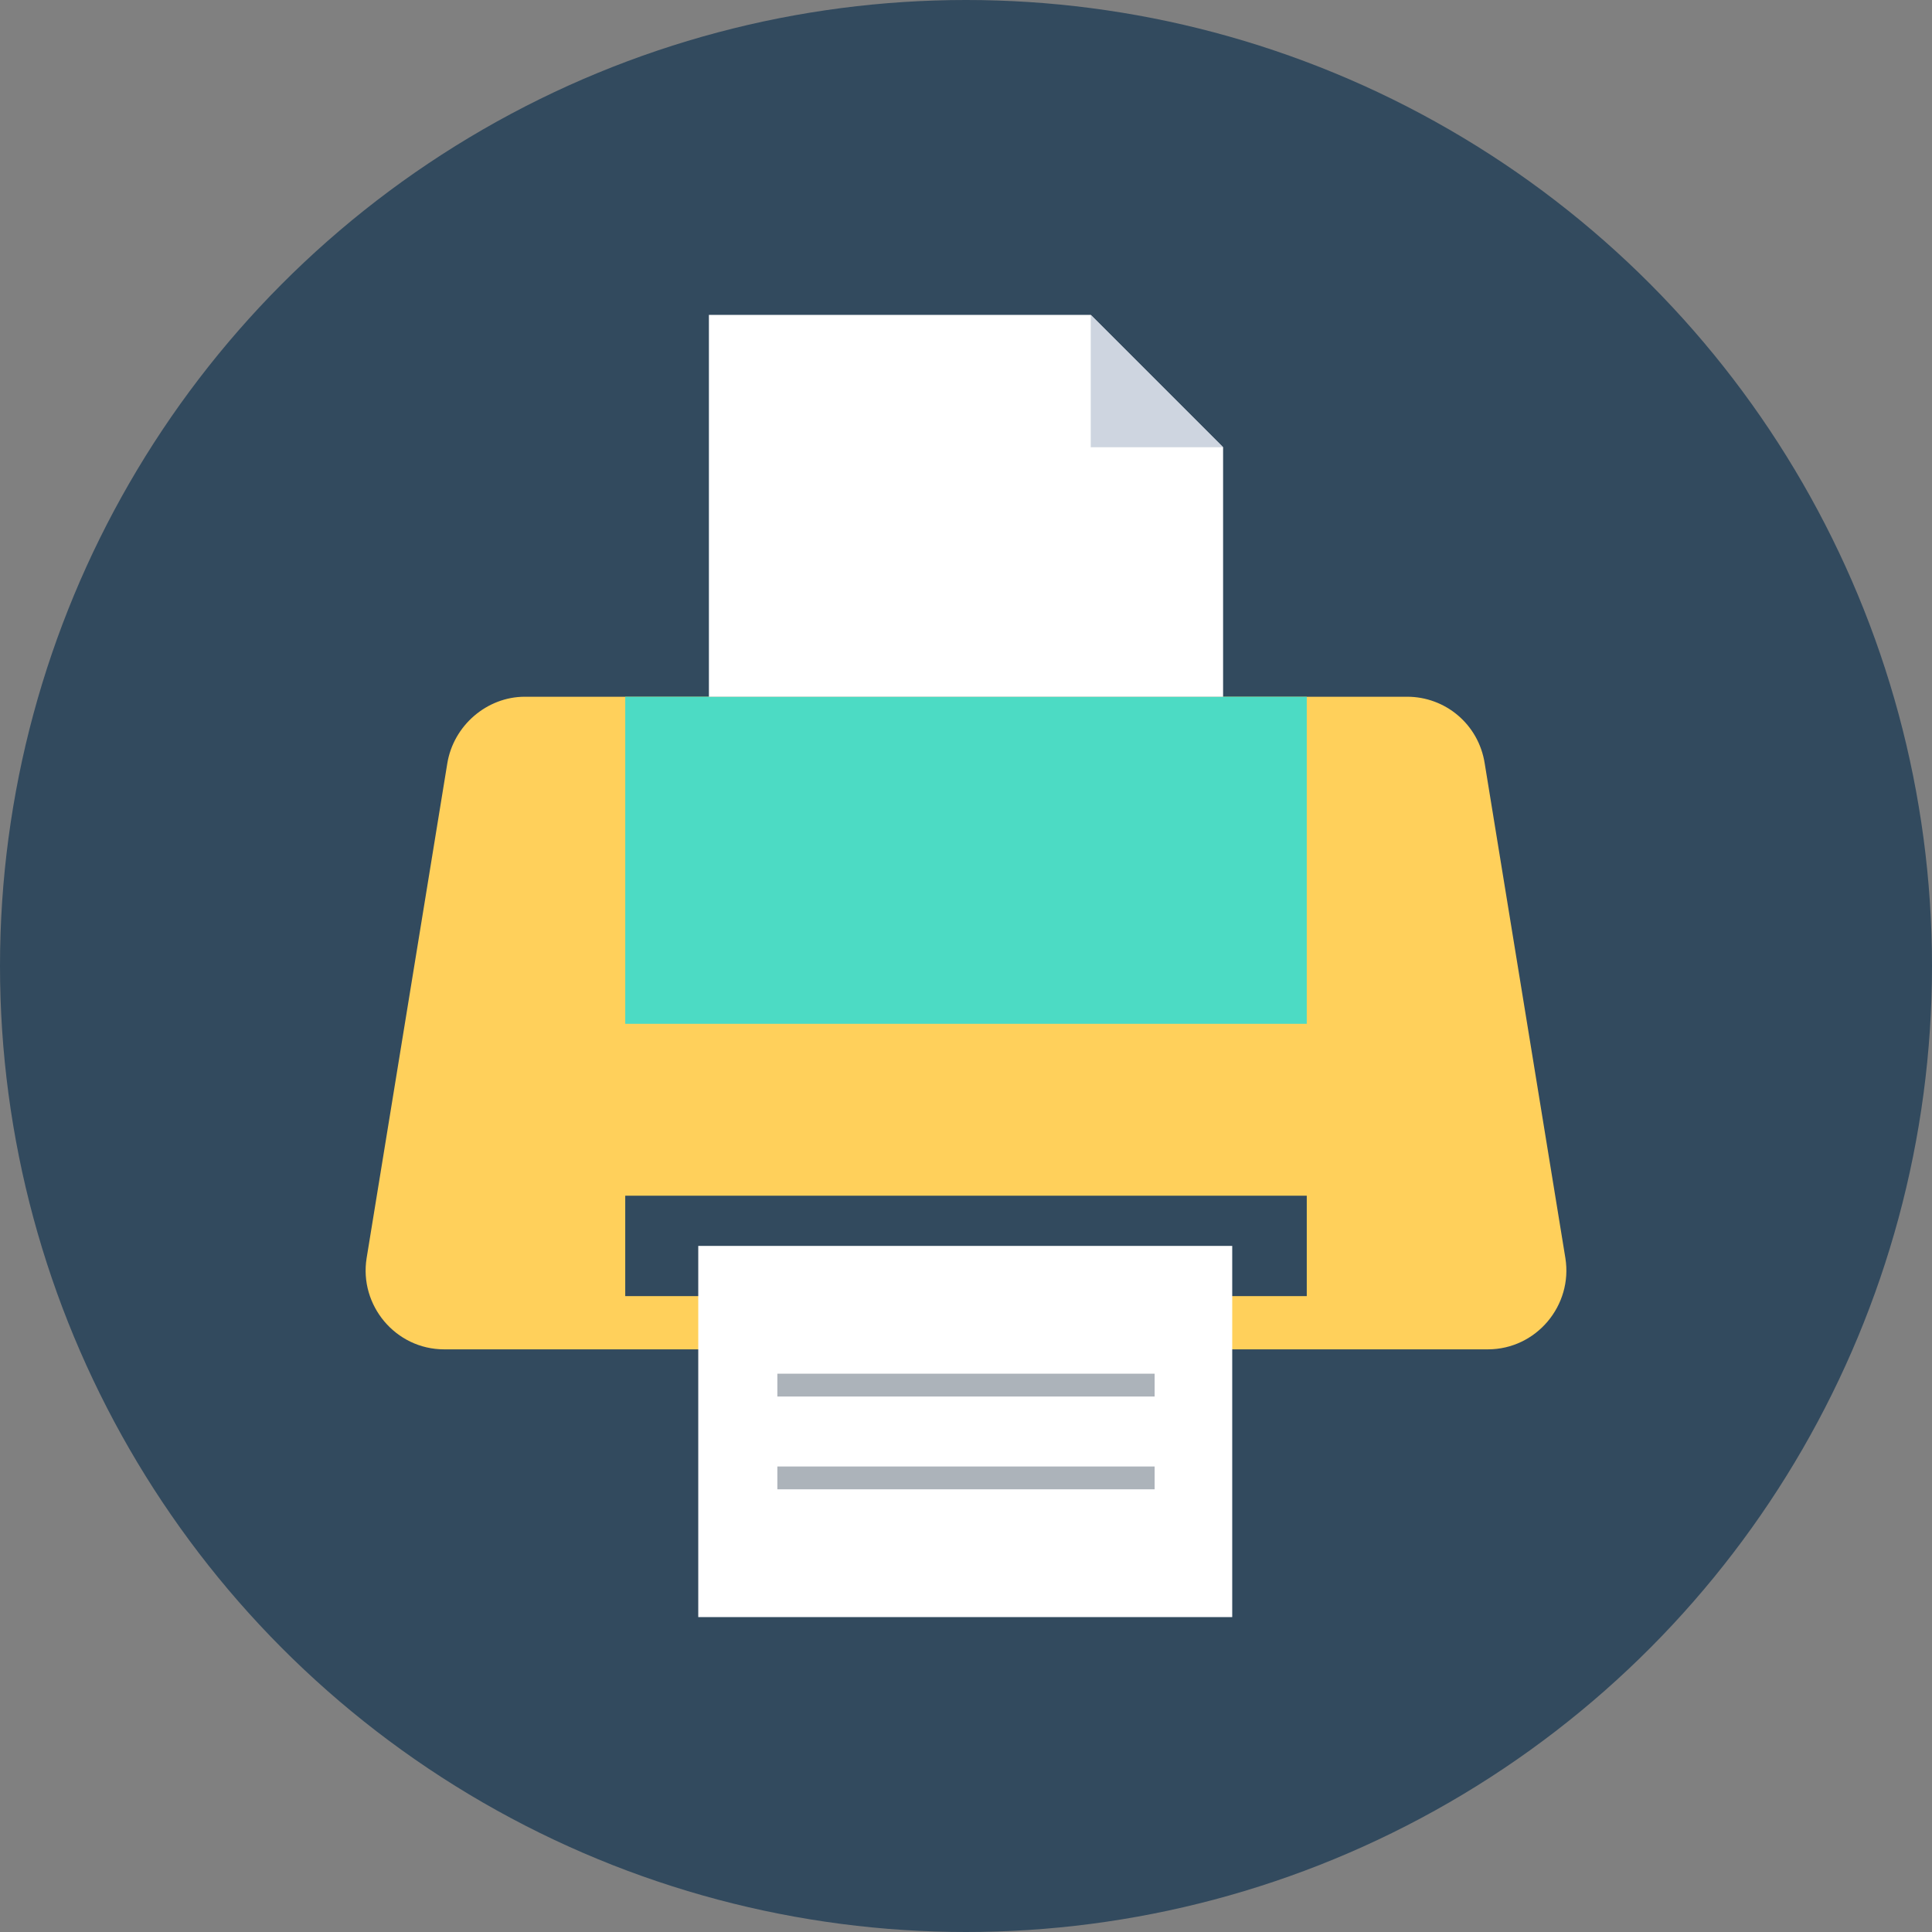 <?xml version="1.0" encoding="iso-8859-1"?>
<!-- Generator: Adobe Illustrator 19.0.0, SVG Export Plug-In . SVG Version: 6.00 Build 0)  -->
<svg xmlns="http://www.w3.org/2000/svg" xmlns:xlink="http://www.w3.org/1999/xlink" version="1.1" id="Layer_1" x="0px" y="0px" viewBox="0 0 508 508" style="enable-background:new 0 0 508 508;" xml:space="preserve">
<rect x="0" y="0" width="508" height="508" fill="#808080" stroke="none"/>
<circle style="fill:#324A5E;" cx="254" cy="254" r="254"/>
<path style="fill:#FFD05B;" d="M391.2,354.8H116.8c-12.8,0-22.4-11.6-20.4-24l21.2-130c1.6-10,10.4-17.6,20.4-17.6h232  c10,0,18.8,7.2,20.4,17.6l21.2,130C413.6,343.2,404,354.8,391.2,354.8z"/>
<rect x="164.4" y="183.2" style="fill:#4CDBC4;" width="179.2" height="86"/>
<rect x="164.4" y="314.4" style="fill:#324A5E;" width="179.2" height="26.4"/>
<polygon style="fill:#FFFFFF;" points="286.8,82.8 186.4,82.8 186.4,183.2 321.6,183.2 321.6,117.6 "/>
<polygon style="fill:#CED5E0;" points="286.8,117.6 321.6,117.6 286.8,82.8 "/>
<rect x="183.6" y="327.6" style="fill:#FFFFFF;" width="140.4" height="97.6"/>
<g>
	<rect x="204.4" y="361.2" style="fill:#ACB3BA;" width="99.2" height="6"/>
	<rect x="204.4" y="385.6" style="fill:#ACB3BA;" width="99.2" height="6"/>
</g>
<g>
</g>
<g>
</g>
<g>
</g>
<g>
</g>
<g>
</g>
<g>
</g>
<g>
</g>
<g>
</g>
<g>
</g>
<g>
</g>
<g>
</g>
<g>
</g>
<g>
</g>
<g>
</g>
<g>
</g>
</svg>

